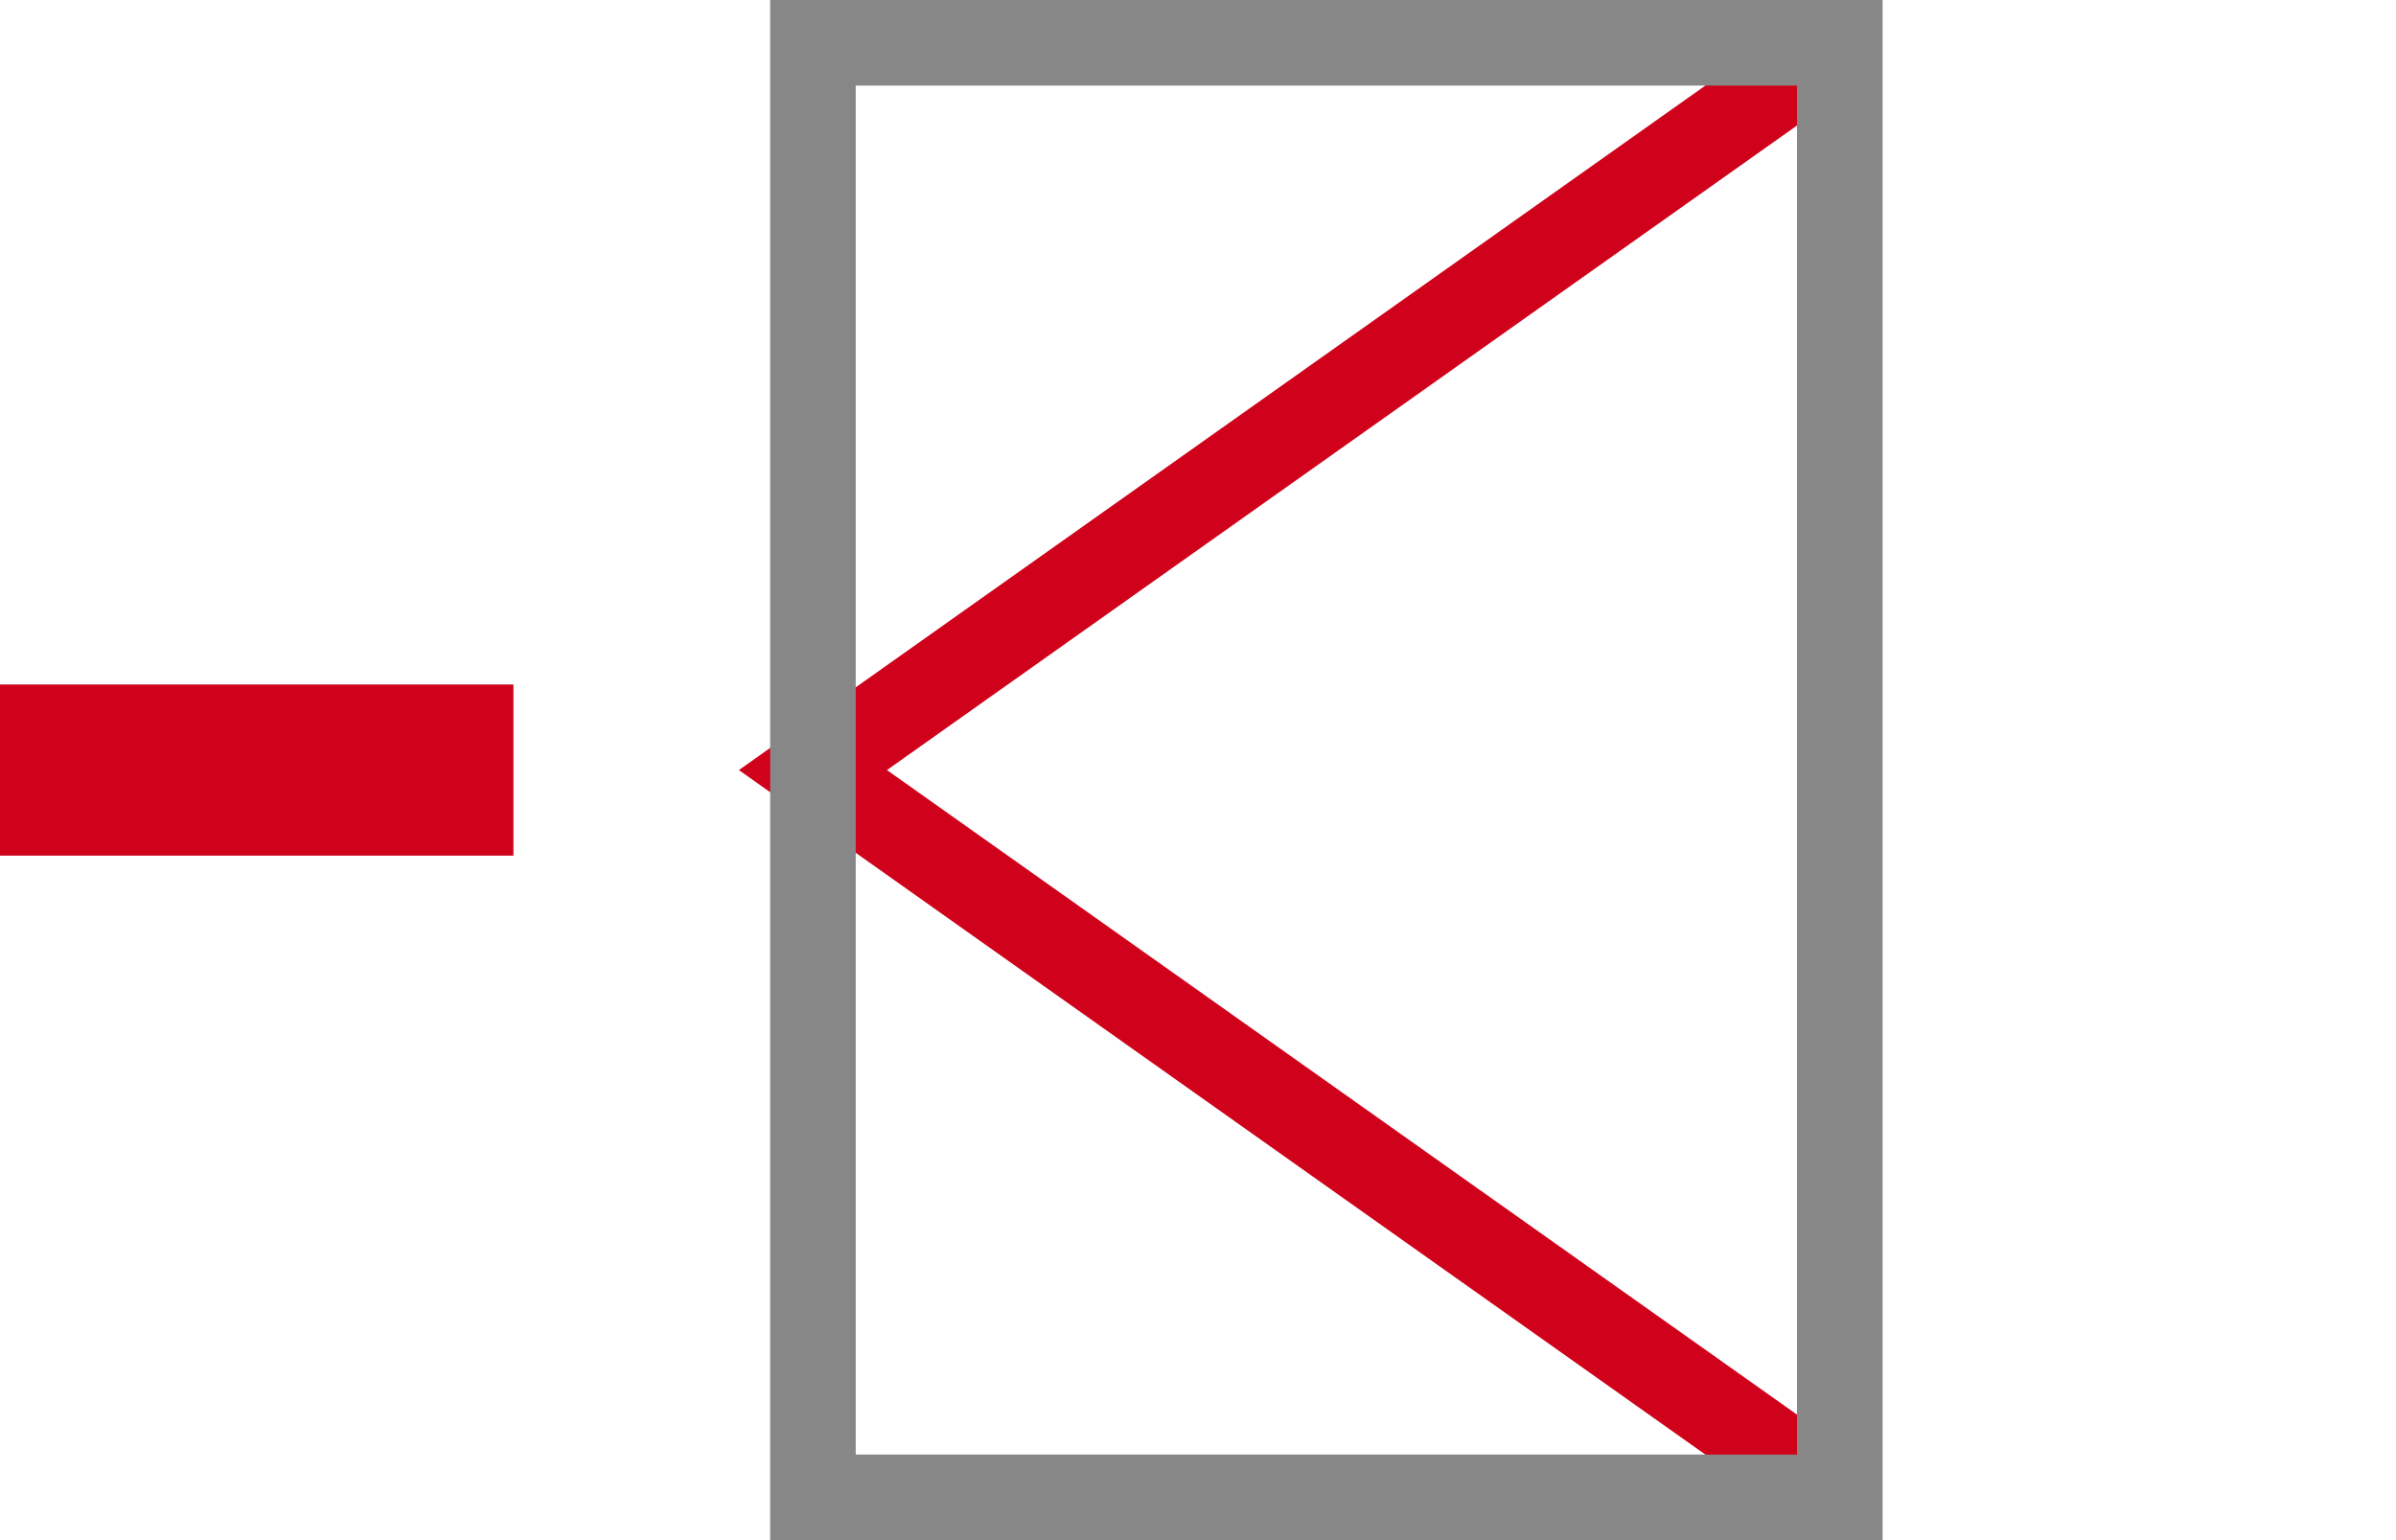 <?xml version="1.0" encoding="UTF-8"?>
<svg width="28px" height="18px" viewBox="0 0 28 18" version="1.1" xmlns="http://www.w3.org/2000/svg" xmlns:xlink="http://www.w3.org/1999/xlink">
    <!-- Generator: Sketch 60.1 (88133) - https://sketch.com -->
    <title>Delete Door</title>
    <desc>Created with Sketch.</desc>
    <g id="Delete-Door" stroke="none" stroke-width="1" fill="none" fill-rule="evenodd">
        <polyline id="Path-4" stroke="#D0021B" points="21.5 0.5 9.5 9 21.5 17.5"></polyline>
        <rect id="Rectangle-Copy-5" stroke="#878787" x="9.5" y="0.5" width="12" height="17"></rect>
        <g id="Minus" fill="#FFFFFF" transform="translate(0, 8)">
            <rect id="Rectangle" fill="#D0021B" x="0" y="0" width="6" height="2"></rect>
        </g>
    </g>
</svg>